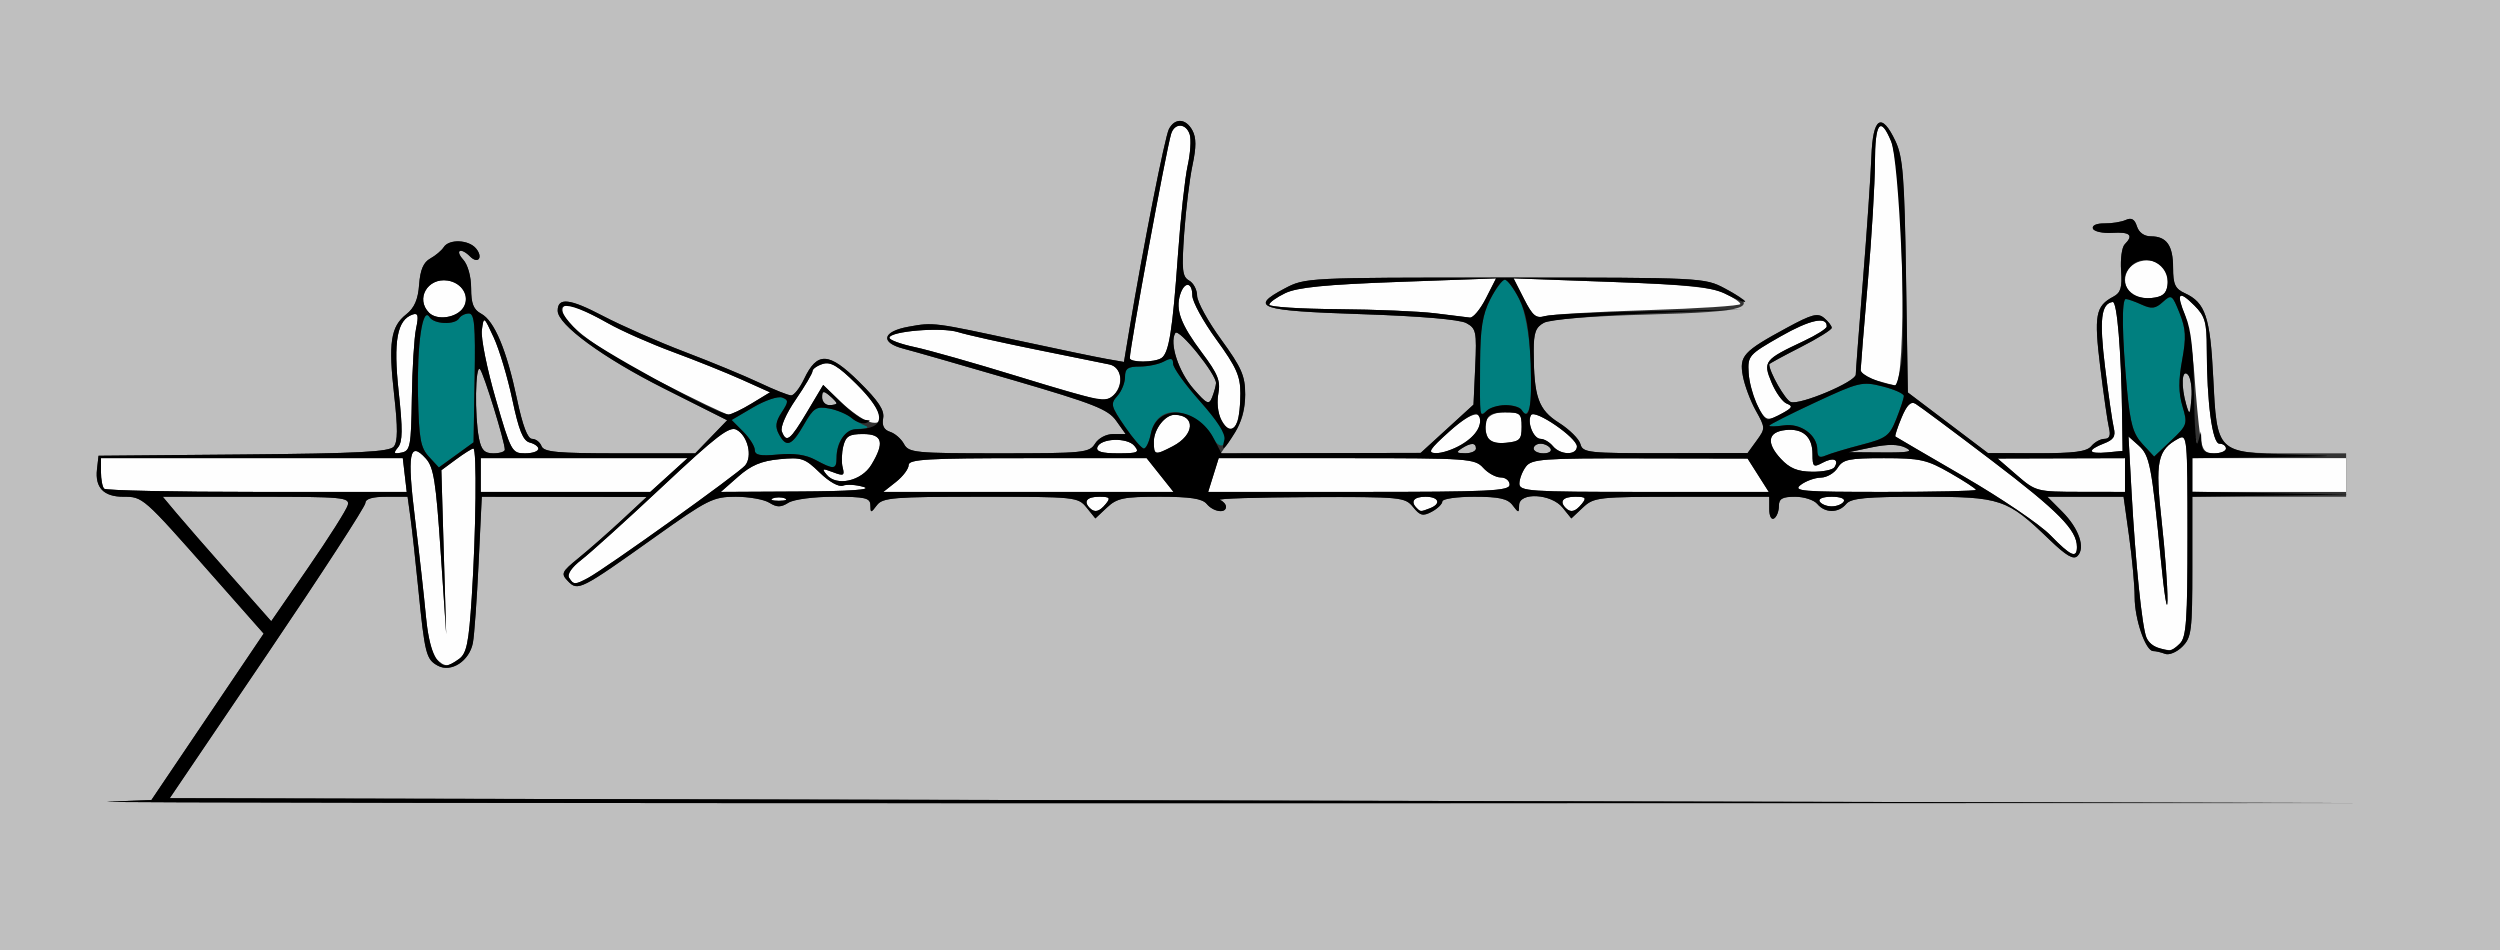 <?xml version="1.0" encoding="UTF-8" standalone="no"?>
<!-- Created with Inkscape (http://www.inkscape.org/) -->

<svg
   xmlns:dc="http://purl.org/dc/elements/1.1/"
   xmlns:cc="http://creativecommons.org/ns#"
   xmlns:rdf="http://www.w3.org/1999/02/22-rdf-syntax-ns#"
   xmlns:svg="http://www.w3.org/2000/svg"
   xmlns="http://www.w3.org/2000/svg"
   xmlns:sodipodi="http://sodipodi.sourceforge.net/DTD/sodipodi-0.dtd"
   xmlns:inkscape="http://www.inkscape.org/namespaces/inkscape"
   id="svg3336"
   version="1.1"
   inkscape:version="0.91 r13725"
   width="485.981"
   height="184.688"
   viewBox="0 0 485.981 184.688"
   sodipodi:docname="bb420703.svg">
  <rect x="0" y="0" width="485.981" height="184.688" fill="#333333" stroke="none"/>
  <defs
     id="defs3340" />
  <sodipodi:namedview
     pagecolor="#ffffff"
     bordercolor="#666666"
     borderopacity="1"
     objecttolerance="10"
     gridtolerance="10"
     guidetolerance="10"
     inkscape:pageopacity="0"
     inkscape:pageshadow="2"
     inkscape:window-width="640"
     inkscape:window-height="480"
     id="namedview3338"
     showgrid="false"
     inkscape:zoom="2.5721153"
     inkscape:cx="242.99066"
     inkscape:cy="92.34375"
     inkscape:window-x="0"
     inkscape:window-y="0"
     inkscape:window-maximized="0"
     inkscape:current-layer="svg3336" />
  <g
     id="g3346">
    <path
       style="fill:#fefefe"
       d="m 84.773,128.029 c -0.77,-0.772 -1.611,-4.269 -1.973,-8.203 -0.347,-3.771 -1.297,-12.268 -2.111,-18.882 -1.574,-12.794 -1.121,-15.356 2.09,-11.813 1.524,1.682 1.966,4.457 2.878,18.069 l 1.078,16.082 -0.469,-15.938 -0.469,-15.938 2.858,-2.109 c 1.572,-1.16 3.085,-2.109 3.363,-2.109 0.696,0 0.52,16.05 -0.318,28.945 -0.575,8.855 -0.99,10.883 -2.45,11.953 -2.211,1.622 -2.812,1.614 -4.478,-0.057 z M 419.472,125.932 c -0.856,-0.227 -1.856,-1.128 -2.222,-2.001 -0.855,-2.038 -2.135,-14.565 -2.892,-28.306 l -0.594,-10.781 1.955,1.749 c 2.172,1.942 2.53,3.779 4.325,22.158 0.68,6.961 1.264,10.547 1.298,7.969 0.034,-2.578 -0.479,-9.539 -1.14,-15.469 -1.289,-11.572 -0.832,-13.793 3.294,-16.009 1.667,-0.895 1.737,-0.143 1.737,18.721 0,16.617 -0.227,19.881 -1.469,21.127 -1.511,1.515 -1.654,1.543 -4.293,0.842 z m -308.838,-13.617 c -0.425,-0.689 0.509,-2.046 2.419,-3.516 1.711,-1.316 8.814,-7.74 15.785,-14.274 10.451,-9.797 12.966,-11.725 14.337,-10.989 2.184,1.172 3.146,5.166 1.674,6.946 -1.245,1.504 -27.164,20.064 -30.535,21.865 -2.544,1.359 -2.825,1.356 -3.68,-0.032 z m 287.931,-8.287 c -2.026,-2.081 -9.576,-7.203 -16.778,-11.381 -7.202,-4.178 -13.205,-7.684 -13.341,-7.79 -0.135,-0.107 0.402,-1.75 1.194,-3.651 1.026,-2.463 1.806,-3.246 2.714,-2.722 0.701,0.404 7.377,5.376 14.835,11.048 12.971,9.864 16.549,13.493 16.549,16.785 0,2.331 -1.19,1.804 -5.174,-2.288 z M 211.838,98.75 c -1.289,-1.293 -0.541,-2.187 1.828,-2.187 2.073,0 2.271,0.217 1.287,1.406 -1.266,1.53 -2.148,1.751 -3.115,0.781 z m 63.551,0 c -1.271,-1.275 -0.556,-2.187 1.713,-2.187 2.61,0 3.133,1.368 0.858,2.243 -1.83,0.705 -1.813,0.705 -2.572,-0.056 z m 28.972,0 c -1.289,-1.293 -0.541,-2.187 1.828,-2.187 2.073,0 2.271,0.217 1.287,1.406 -1.266,1.53 -2.148,1.751 -3.115,0.781 z M 353.738,97.5 c -0.338,-0.548 0.632,-0.938 2.336,-0.938 1.705,0 2.674,0.389 2.336,0.938 -0.318,0.516 -1.369,0.938 -2.336,0.938 -0.967,0 -2.019,-0.422 -2.336,-0.938 z M 150.234,96.879 c 0.643,-0.26 1.694,-0.26 2.336,0 0.643,0.26 0.117,0.473 -1.168,0.473 -1.285,0 -1.811,-0.213 -1.168,-0.473 z M 20.249,95 C 19.907,94.656 19.626,93.18 19.626,91.719 l 0,-2.656 29.337,0 29.337,0 0.382,3.281 0.382,3.281 -29.096,0 c -16.003,0 -29.376,-0.281 -29.719,-0.625 z m 73.209,-2.656 0,-3.281 20.096,0 20.096,0 -3.621,3.281 -3.621,3.281 -16.476,0 -16.476,0 0,-3.281 z m 50.019,0.326 c 2.528,-2.226 4.51,-3.066 8.037,-3.406 4.305,-0.415 4.935,-0.205 7.831,2.61 1.852,1.801 3.719,2.842 4.533,2.529 0.761,-0.293 2.577,-0.174 4.034,0.264 1.729,0.52 -2.638,0.825 -12.57,0.878 l -15.219,0.081 3.355,-2.955 z m 30.696,1.012 c 1.354,-1.069 2.462,-2.545 2.462,-3.281 0,-1.123 3.716,-1.338 23.131,-1.338 l 23.131,2.8e-5 2.61,3.281 2.61,3.281 -28.203,0 -28.203,0 2.462,-1.943 z m 61.709,-1.338 1.024,-3.281 24.86,0 c 23.673,0 24.941,0.09 26.552,1.875 0.93,1.031 2.468,1.875 3.416,1.875 0.948,0 1.724,0.633 1.724,1.406 0,1.22 -3.879,1.406 -29.3,1.406 l -29.3,0 1.024,-3.281 z m 59.475,1.641 c 0.016,-0.902 0.588,-2.379 1.271,-3.281 1.119,-1.479 3.306,-1.637 22.167,-1.601 l 20.925,0.04 2.06,3.242 2.06,3.242 -24.256,0 c -22.489,0 -24.254,-0.12 -24.226,-1.641 z m 54.698,0.264 c 0.998,-0.757 2.757,-1.39 3.909,-1.406 1.152,-0.016 2.62,-0.874 3.262,-1.905 1.017,-1.633 2.179,-1.875 9.006,-1.875 7.04,0 8.351,0.294 12.859,2.881 2.761,1.585 5.02,3.061 5.02,3.281 0,0.22 -8.071,0.4 -17.936,0.4 -15.971,0 -17.737,-0.151 -16.121,-1.376 z m 42.001,-1.884 -3.738,-3.232 12.383,-0.035 12.383,-0.035 0,3.281 0,3.281 -8.645,-0.014 c -8.501,-0.014 -8.707,-0.068 -12.383,-3.246 z m 34.112,-0.021 0,-3.281 14.953,0 14.953,0 0,3.281 0,3.281 -14.953,0 -14.953,0 0,-3.281 z m -265.461,-0.049 c -1.019,-1.231 -0.861,-1.299 1.199,-0.513 2.084,0.795 2.315,0.686 1.903,-0.893 -0.258,-0.988 -0.203,-2.859 0.122,-4.156 0.489,-1.955 1.147,-2.359 3.843,-2.359 3.788,0 4.23,1.651 1.605,5.988 -1.917,3.166 -6.759,4.245 -8.672,1.933 z m 185.471,-3.11 c -2.867,-3.089 -2.548,-5.189 0.849,-5.581 3.414,-0.394 5.309,1.273 5.309,4.669 0,2.478 0.181,2.634 1.949,1.684 2.087,-1.121 3.28,-0.681 2.331,0.859 -0.319,0.517 -2.283,0.917 -4.364,0.888 -2.843,-0.039 -4.355,-0.666 -6.074,-2.519 z M 77.376,86.953 c 0.892,-1.078 0.92,-3.496 0.124,-10.829 -1.069,-9.858 -0.307,-13.997 2.764,-15.002 1.011,-0.331 1.145,0.265 0.618,2.743 -0.37,1.741 -0.741,7.798 -0.824,13.458 -0.138,9.425 -0.306,10.322 -1.991,10.655 -1.531,0.302 -1.647,0.13 -0.691,-1.025 z m 18.982,-9.414 c -1.684,-5.822 -2.895,-11.834 -2.69,-13.359 0.371,-2.763 0.38,-2.758 2.321,1.445 1.072,2.32 2.696,7.758 3.61,12.084 1.261,5.966 2.074,7.973 3.368,8.312 2.634,0.691 2.016,2.104 -0.92,2.104 -2.543,0 -2.724,-0.337 -5.688,-10.586 z m 116.953,9.414 c 0.581,-1.774 5.805,-1.979 7.209,-0.282 1.058,1.279 0.673,1.454 -3.195,1.454 -3.1,0 -4.285,-0.346 -4.014,-1.172 z m 10.987,-1.105 c 0,-2.408 2.19,-5.233 4.039,-5.209 4.142,0.054 3.911,3.895 -0.367,6.114 -3.484,1.808 -3.671,1.761 -3.671,-0.905 z m 57.44,-1.974 c 4.538,-4.079 6.906,-4.395 5.74,-0.765 -0.68,2.115 -5.575,5.032 -8.349,4.974 -1.705,-0.035 -1.291,-0.704 2.609,-4.209 z m 20.13,2.845 c -0.64,-0.773 -1.714,-1.406 -2.388,-1.406 -1.386,0 -2.693,-3.266 -1.853,-4.63 0.739,-1.2 8.914,4.397 8.914,6.103 0,1.766 -3.194,1.721 -4.673,-0.066 z m 104.673,0.974 c 0,-0.303 1.095,-0.969 2.434,-1.48 1.896,-0.723 2.322,-1.392 1.928,-3.024 -0.278,-1.152 -1.039,-6.446 -1.691,-11.764 -1.144,-9.331 -0.782,-12.425 1.49,-12.724 0.847,-0.111 1.649,9.564 1.818,21.923 l 0.096,7.031 -3.037,0.294 c -1.671,0.162 -3.037,0.046 -3.037,-0.258 z m 21.141,-3.083 c -0.285,-1.934 -0.792,-7.312 -1.126,-11.953 -0.334,-4.641 -1.195,-9.873 -1.913,-11.628 -1.682,-4.113 -1.059,-4.641 1.934,-1.639 2.059,2.065 2.394,3.225 2.4,8.303 0.012,10.517 1.08,18.558 2.465,18.558 0.697,0 1.267,0.422 1.267,0.938 0,0.516 -1.014,0.938 -2.254,0.938 -1.89,0 -2.338,-0.568 -2.773,-3.516 z m -138.516,0.349 c -1.188,-3.105 0.003,-4.802 3.369,-4.802 2.997,0 3.258,0.225 3.258,2.812 0,2.489 -0.35,2.846 -3.044,3.107 -2.052,0.198 -3.22,-0.165 -3.584,-1.117 z M 151.982,83.864 c -0.32,-0.837 0.821,-3.453 2.704,-6.199 1.792,-2.613 3.258,-5.097 3.258,-5.52 0,-0.423 0.888,-1.052 1.973,-1.397 1.54,-0.49 2.976,0.362 6.542,3.886 4.953,4.893 6.151,8.469 2.466,7.358 -1.157,-0.349 -3.633,-2.104 -5.503,-3.901 l -3.4,-3.267 -3.127,5.244 c -3.316,5.562 -4.027,6.111 -4.913,3.796 z m 85.348,-2.401 c -0.579,-1.086 -0.803,-3.31 -0.498,-4.944 0.463,-2.473 -0.071,-3.807 -3.194,-7.976 -4.1,-5.474 -5.162,-8.314 -4.221,-11.289 0.822,-2.598 2.358,-2.476 2.358,0.187 0,1.171 2.103,5.023 4.673,8.559 3.885,5.345 4.673,7.108 4.673,10.45 0,6.725 -1.687,8.956 -3.791,5.013 z m 104.253,-2.724 c -0.8,-1.552 -1.547,-4.367 -1.66,-6.254 -0.198,-3.323 -0.003,-3.547 6.197,-7.086 5.736,-3.275 9.089,-3.99 8.981,-1.914 -0.021,0.403 -2.019,1.663 -4.439,2.8 -7.726,3.629 -7.991,3.969 -6.283,8.07 0.811,1.946 2.141,3.795 2.956,4.108 1.218,0.469 1.088,0.79 -0.73,1.801 -3.107,1.728 -3.388,1.643 -5.021,-1.525 z M 128.23,74.171 C 116.255,68.019 109.346,62.915 109.346,60.222 c 0,-1.663 2.706,-0.86 8.891,2.637 2.577,1.457 8.254,3.967 12.617,5.578 4.363,1.611 10.385,4.031 13.384,5.378 l 5.452,2.449 -3.583,2.176 c -1.971,1.197 -4.003,2.162 -4.518,2.145 -0.514,-0.017 -6.525,-2.903 -13.359,-6.414 z m 69.433,-1.064 c -8.224,-2.529 -17.161,-5.066 -19.86,-5.638 -2.699,-0.572 -4.907,-1.383 -4.907,-1.803 0,-1.278 10.094,-2.12 13.329,-1.111 1.664,0.519 8.493,2.048 15.175,3.398 6.682,1.35 13.096,2.652 14.252,2.893 3.673,0.767 2.227,7.054 -1.589,6.912 -0.797,-0.03 -8.178,-2.123 -16.402,-4.652 z m 167.056,0.844 c -1.671,-0.484 -3.029,-1.395 -3.018,-2.025 0.011,-0.63 0.636,-8.317 1.39,-17.083 0.754,-8.766 1.376,-19.207 1.383,-23.203 0.013,-7.816 1.053,-9.196 3.144,-4.174 2.435,5.845 3.083,47.782 0.734,47.448 -0.327,-0.046 -1.962,-0.48 -3.632,-0.964 z M 219.629,69.609 c 0.009,-2.16 7.055,-40.4 8.032,-43.594 0.665,-2.174 2.91,-2.097 3.612,0.125 0.307,0.971 0.126,3.701 -0.402,6.066 -0.528,2.365 -1.377,10.138 -1.885,17.272 -1.053,14.778 -1.746,19.135 -3.199,20.116 -1.343,0.906 -6.162,0.917 -6.158,0.014 z M 83.405,60.79 c -2.676,-2.685 -0.29,-6.831 3.598,-6.253 2.838,0.422 4.416,3.097 3.085,5.228 -1.257,2.014 -5.108,2.605 -6.683,1.025 z m 195.567,0.111 c -3.084,-0.384 -11.6,-0.744 -18.925,-0.8 -7.325,-0.056 -13.318,-0.445 -13.318,-0.866 0,-0.42 1.404,-1.435 3.119,-2.256 2.349,-1.124 7.79,-1.662 22.049,-2.18 l 18.929,-0.688 -1.974,3.882 c -1.086,2.135 -2.491,3.82 -3.123,3.744 -0.632,-0.076 -3.673,-0.452 -6.757,-0.836 z m 17.27,-2.816 -2.021,-3.974 18.929,0.688 c 14.258,0.518 19.699,1.056 22.049,2.18 1.716,0.821 3.119,1.774 3.119,2.119 0,0.345 -8.096,0.878 -17.991,1.186 -9.895,0.307 -18.907,0.832 -20.028,1.167 -1.704,0.508 -2.368,-0.042 -4.058,-3.366 z m 118.006,-1.043 c -2.525,-2.532 -0.639,-6.417 3.114,-6.417 2.623,0 4.359,2.128 3.971,4.87 -0.23,1.63 -0.995,2.229 -3.114,2.438 -1.545,0.152 -3.332,-0.249 -3.972,-0.891 z"
       id="path3354"
       inkscape:connector-curvature="0" />
    <path
       style="fill:#bfbfbf"
       d="M 0,92.344 0,0 l 242.991,0 242.991,0 0,92.344 0,92.344 -242.991,0 L 0,184.688 0,92.344 Z m 245.234,63.284 -212.243,-0.472 19.018,-28.092 c 10.46,-15.451 19.018,-28.634 19.018,-29.297 0,-0.799 1.383,-1.205 4.099,-1.205 l 4.099,0 0.548,3.984 c 0.301,2.191 0.987,8.414 1.524,13.828 1.266,12.762 1.532,13.811 3.821,15.04 2.587,1.389 6.132,-0.936 6.802,-4.461 0.273,-1.435 0.773,-8.411 1.112,-15.501 l 0.616,-12.891 16.026,0.02 16.026,0.02 -4.771,4.433 c -2.624,2.438 -6.409,5.766 -8.411,7.395 -3.384,2.753 -3.533,3.074 -2.114,4.545 1.925,1.995 2.434,1.737 16.934,-8.59 10.248,-7.299 11.298,-7.823 15.667,-7.823 2.575,0 5.518,0.523 6.539,1.163 1.478,0.926 2.235,0.926 3.713,0 1.049,-0.657 4.91,-1.163 8.879,-1.163 6.053,0 7.026,0.226 7.052,1.641 0.028,1.563 0.089,1.563 1.271,0 1.11,-1.467 3.238,-1.641 20.148,-1.641 18.478,0 18.945,0.048 20.612,2.109 l 1.706,2.109 2.242,-2.109 c 1.965,-1.848 3.234,-2.109 10.245,-2.109 5.974,0 8.298,0.357 9.166,1.406 1.28,1.547 3.738,1.906 3.738,0.547 0,-0.473 -0.526,-1.072 -1.168,-1.332 -0.643,-0.26 7.176,-0.506 17.374,-0.547 17.845,-0.071 18.602,9.37e-4 20.156,1.926 1.366,1.693 1.928,1.832 3.654,0.905 1.122,-0.602 2.04,-1.502 2.04,-2 0,-0.497 2.792,-0.905 6.205,-0.905 4.814,0 6.484,0.368 7.447,1.641 1.182,1.563 1.243,1.563 1.271,0 0.047,-2.578 6.26,-2.234 8.445,0.469 l 1.706,2.109 2.242,-2.109 c 2.156,-2.028 2.9,-2.109 19.238,-2.109 l 16.996,0 0,2.399 c 0,1.361 0.405,2.148 0.935,1.82 0.514,-0.319 0.935,-1.398 0.935,-2.399 0,-1.442 0.655,-1.82 3.157,-1.82 1.736,0 3.68,0.633 4.32,1.406 1.491,1.802 4.117,1.802 5.607,0 0.936,-1.132 3.81,-1.406 14.724,-1.406 15.387,0 16.529,0.383 24.756,8.305 3.303,3.18 4.704,3.998 5.492,3.207 1.576,-1.581 0.266,-5.363 -2.988,-8.627 l -2.876,-2.885 7.407,0 7.407,0 1.077,7.734 c 0.593,4.254 1.077,9.541 1.076,11.749 -9.4e-4,4.312 2.13,10.517 3.613,10.517 0.498,0 1.539,0.244 2.312,0.541 0.773,0.298 2.28,-0.335 3.347,-1.406 1.787,-1.793 1.941,-3.029 1.941,-15.541 l 0,-13.594 14.953,0 14.953,0 0,-4.219 0,-4.219 -10.748,0 c -14.377,0 -14.37,0.008 -15.1,-14.802 -0.577,-11.707 -1.522,-14.506 -5.511,-16.329 -1.89,-0.864 -2.287,-1.719 -2.287,-4.926 0,-4.356 -1.253,-6.131 -4.33,-6.131 -1.29,0 -2.321,-0.742 -2.701,-1.943 -0.441,-1.393 -1.053,-1.743 -2.166,-1.237 -0.853,0.388 -2.723,0.69 -4.155,0.669 -1.517,-0.021 -2.45,0.397 -2.235,1.002 0.203,0.571 1.9,0.946 3.772,0.833 3.469,-0.21 4.185,0.453 2.408,2.235 -0.547,0.549 -0.862,2.848 -0.701,5.109 0.234,3.274 -0.069,4.303 -1.484,5.049 -3.487,1.839 -3.81,3.579 -2.561,13.769 0.652,5.318 1.415,10.618 1.695,11.778 0.355,1.47 0.089,2.109 -0.879,2.109 -0.764,0 -1.912,0.633 -2.552,1.406 -0.897,1.084 -3.334,1.401 -10.628,1.383 l -9.465,-0.024 -7.789,-5.892 -7.789,-5.892 -0.354,-22.618 c -0.302,-19.315 -0.599,-23.14 -2.032,-26.193 -2.72,-5.796 -4.426,-4.712 -4.703,2.987 -0.13,3.609 -0.866,14.387 -1.636,23.95 -0.77,9.563 -1.4,17.84 -1.4,18.393 0,1.411 -10.898,6.001 -12.648,5.327 -1.089,-0.419 -4.174,-5.839 -4.174,-7.332 0,-0.118 2.734,-1.606 6.075,-3.307 3.341,-1.701 6.075,-3.4 6.075,-3.775 0,-0.375 -0.664,-1.235 -1.475,-1.911 -1.247,-1.038 -2.368,-0.744 -7.243,1.9 -8.511,4.616 -9.283,5.462 -8.557,9.382 0.337,1.821 1.471,4.849 2.519,6.728 1.871,3.354 1.874,3.463 0.154,5.83 l -1.753,2.412 -16.012,0.029 c -15.001,0.028 -16.042,-0.084 -16.48,-1.765 -0.257,-0.987 -2.139,-2.853 -4.18,-4.146 -4.017,-2.544 -4.884,-5.01 -4.905,-13.949 -0.008,-3.576 0.375,-4.627 2.009,-5.504 1.222,-0.656 9.136,-1.278 20.045,-1.575 20.013,-0.545 22.247,-1.303 15.054,-5.112 -3.891,-2.061 -4.432,-2.087 -42.726,-2.087 -38.549,0 -38.81,0.013 -42.818,2.134 -6.945,3.674 -5.004,4.32 14.966,4.981 11.235,0.371 19.061,1.035 20.346,1.725 1.938,1.041 2.064,1.65 1.755,8.491 l -0.334,7.37 -5.135,4.691 -5.135,4.691 -19.426,0.043 -19.426,0.043 2.37,-3.499 c 1.695,-2.502 2.37,-4.737 2.37,-7.847 0,-3.736 -0.658,-5.254 -4.673,-10.778 -2.57,-3.536 -4.673,-7.367 -4.673,-8.513 0,-1.146 -0.697,-2.474 -1.55,-2.953 -1.337,-0.751 -1.468,-2.025 -0.955,-9.281 0.327,-4.626 1.054,-10.557 1.615,-13.179 0.74,-3.463 0.737,-5.297 -0.013,-6.703 -1.262,-2.366 -3.404,-2.503 -4.571,-0.294 -0.785,1.486 -5.009,22.881 -7.686,38.93 l -1.059,6.352 -3.405,-0.595 c -1.873,-0.327 -9.292,-1.869 -16.489,-3.426 -17.222,-3.726 -17.096,-3.709 -21.963,-2.829 -5.136,0.929 -5.607,3.092 -0.935,4.289 1.799,0.461 11.413,3.219 21.364,6.129 15.628,4.57 18.342,5.642 19.923,7.869 l 1.831,2.578 -2.392,0 c -1.38,0 -2.886,0.793 -3.559,1.875 -1.1,1.767 -2.179,1.875 -18.667,1.875 -16.338,0 -17.563,-0.12 -18.466,-1.812 -0.532,-0.996 -1.748,-2.06 -2.703,-2.364 -1.19,-0.379 -1.615,-1.21 -1.349,-2.642 0.289,-1.561 -0.898,-3.357 -4.7,-7.108 -5.853,-5.774 -8.118,-5.886 -10.666,-0.526 -0.837,1.761 -1.97,3.197 -2.517,3.192 -0.547,-0.005 -3.308,-1.105 -6.135,-2.445 -2.827,-1.34 -9.363,-4.043 -14.524,-6.006 -5.161,-1.963 -12.371,-5.135 -16.021,-7.047 -6.378,-3.342 -8.707,-3.599 -8.707,-0.962 0,2.703 8.831,9.168 20.618,15.093 l 12.33,6.198 -3.106,3.215 -3.106,3.215 -14.67,0 c -12.178,0 -14.761,-0.239 -15.208,-1.406 -0.296,-0.773 -1.121,-1.406 -1.834,-1.406 -0.868,0 -1.835,-2.553 -2.93,-7.734 -2.017,-9.548 -4.394,-15.216 -6.96,-16.593 -1.502,-0.806 -1.957,-1.952 -1.957,-4.928 0,-2.293 -0.632,-4.578 -1.547,-5.592 -1.683,-1.865 -0.461,-2.416 1.344,-0.605 1.559,1.564 2.589,0.177 1.156,-1.555 -1.428,-1.726 -5.245,-1.882 -6.281,-0.257 -0.411,0.645 -1.588,1.637 -2.617,2.205 -1.328,0.734 -1.954,2.202 -2.164,5.069 -0.211,2.897 -0.916,4.527 -2.498,5.775 -3.036,2.395 -3.505,5.524 -2.357,15.694 0.727,6.436 0.708,9.084 -0.072,10.026 -0.844,1.02 -6.788,1.331 -29.227,1.529 l -28.168,0.248 -0.301,2.635 c -0.407,3.565 1.293,5.334 5.128,5.334 3.787,0 3.812,0.022 16.981,14.944 l 10.293,11.662 -10.91,16.17 -10.91,16.17 -8.411,0.332 c -4.626,0.183 91.682,0.316 214.019,0.296 l 222.43,-0.037 -212.243,-0.472 z M 44.82,111.816 C 40.473,106.896 35.729,101.45 34.278,99.716 l -2.638,-3.153 18.205,0 c 16.885,0 18.172,0.119 17.758,1.641 -0.246,0.902 -3.694,6.348 -7.663,12.1 l -7.215,10.46 -7.904,-8.947 z M 93.107,85.195 c -0.863,-4.328 -0.711,-14.464 0.201,-13.43 0.736,0.835 4.832,14.124 4.825,15.656 -0.002,0.387 -1.002,0.703 -2.223,0.703 -1.738,0 -2.346,-0.635 -2.804,-2.93 z M 284.112,87.188 c 1.812,-1.175 2.804,-1.175 2.804,0 0,0.516 -0.946,0.931 -2.103,0.923 -1.7,-0.012 -1.835,-0.188 -0.701,-0.923 z m 14.019,0 c 0,-0.516 0.606,-0.938 1.347,-0.938 0.741,0 1.607,0.422 1.924,0.938 0.318,0.516 -0.288,0.938 -1.347,0.938 -1.058,0 -1.924,-0.422 -1.924,-0.938 z m 65.721,-0.224 c 3.092,-0.645 5.144,-0.63 6.542,0.047 1.627,0.789 0.721,0.978 -4.506,0.94 l -6.542,-0.047 4.506,-0.94 z M 426.316,86.25 c 0,-1.289 0.212,-1.816 0.471,-1.172 0.259,0.645 0.259,1.699 0,2.344 -0.259,0.645 -0.471,0.117 -0.471,-1.172 z m -1.303,-7.5 c -1.072,-3.65 -0.905,-7.129 0.285,-5.936 0.549,0.551 0.865,2.639 0.701,4.641 -0.264,3.235 -0.374,3.379 -0.986,1.295 z M 159.813,77.229 c 0,-1.246 0.254,-1.31 1.402,-0.354 0.771,0.642 1.402,1.326 1.402,1.521 0,0.195 -0.631,0.354 -1.402,0.354 -0.771,0 -1.402,-0.684 -1.402,-1.521 z m 72.195,-1.638 c -2.917,-3.332 -4.732,-8.908 -3.534,-10.853 0.651,-1.057 8.026,8.052 7.909,9.769 -0.036,0.53 -0.373,1.747 -0.749,2.705 -0.609,1.554 -1.001,1.38 -3.627,-1.621 z"
       id="path3352"
       inkscape:connector-curvature="0" />
    <path
       style="fill:#007f7f"
       d="m 83.39,88.794 c -1.648,-1.782 -1.949,-3.466 -2.132,-11.919 -0.215,-9.991 0.883,-17.44 2.246,-15.229 0.859,1.394 4.931,1.557 5.749,0.229 0.318,-0.516 1.172,-0.938 1.898,-0.938 1.082,0 1.283,2.261 1.113,12.524 l -0.208,12.524 -3.373,2.442 -3.373,2.442 -1.92,-2.076 z m 75.112,0.594 c -1.833,-0.995 -4.184,-1.332 -7.243,-1.038 -3.465,0.334 -4.529,0.128 -4.529,-0.875 0,-0.721 -1.014,-2.329 -2.254,-3.572 l -2.254,-2.261 4.185,-2.46 c 2.302,-1.353 4.834,-2.211 5.626,-1.906 1.286,0.495 1.276,0.806 -0.09,2.898 -1.169,1.789 -1.295,2.785 -0.536,4.209 1.446,2.709 2.481,2.322 4.856,-1.818 1.891,-3.296 2.41,-3.627 4.934,-3.153 1.552,0.292 3.452,1.05 4.223,1.686 0.771,0.635 2.033,1.388 2.804,1.672 0.802,0.296 0.316,0.549 -1.135,0.591 -2.693,0.079 -4.472,2.321 -4.472,5.637 0,2.292 -0.519,2.341 -4.116,0.387 z m 194.77,-1.955 c 0,-2.87 -3.227,-5.221 -6.505,-4.739 -1.562,0.23 -2.841,0.256 -2.841,0.057 0,-0.198 4.023,-2.234 8.94,-4.523 8.52,-3.967 9.135,-4.113 13.084,-3.116 2.279,0.576 4.144,1.41 4.144,1.854 0,0.444 -0.656,2.451 -1.457,4.46 -1.326,3.325 -1.935,3.777 -6.776,5.032 -2.925,0.759 -6.055,1.7 -6.954,2.092 -1.241,0.54 -1.636,0.271 -1.636,-1.118 z m 63.232,-1.101 c -1.83,-1.975 -2.389,-3.909 -3.004,-10.395 -0.996,-10.507 -1.1,-17.812 -0.252,-17.812 0.376,0 1.754,0.489 3.061,1.086 1.959,0.895 2.685,0.806 4.133,-0.508 1.68,-1.525 1.82,-1.433 3.251,2.154 1.232,3.089 1.32,4.698 0.499,9.154 -0.725,3.936 -0.707,6.375 0.068,8.969 1.026,3.435 0.946,3.675 -2.221,6.671 l -3.285,3.108 -2.248,-2.426 z M 218.648,82.906 c -2.712,-3.955 -2.823,-4.408 -1.447,-5.933 0.819,-0.908 1.49,-2.568 1.49,-3.687 0,-1.646 0.548,-2.036 2.865,-2.036 1.576,0 3.679,-0.437 4.673,-0.97 1.413,-0.759 1.808,-0.664 1.808,0.433 0,0.772 2.313,4.004 5.14,7.183 2.827,3.178 5.14,6.333 5.14,7.011 0,2.273 -1.585,2.245 -2.627,-0.047 -0.567,-1.248 -2.369,-2.963 -4.005,-3.812 -3.909,-2.028 -7.2,-0.662 -7.993,3.317 -0.31,1.553 -0.911,2.823 -1.336,2.823 -0.425,0 -2.094,-1.927 -3.71,-4.282 z m 69.107,-2.796 c -0.052,-0.49 -0.07,-4.774 -0.041,-9.52 0.043,-6.792 0.465,-9.437 1.983,-12.422 1.061,-2.086 2.332,-3.792 2.825,-3.792 0.493,0 1.748,1.675 2.789,3.722 2.876,5.655 3.344,26.237 0.491,21.606 -0.811,-1.316 -5.466,-1.198 -6.832,0.172 -0.617,0.619 -1.164,0.724 -1.216,0.234 z"
       id="path3350"
       inkscape:connector-curvature="0" />
    <path
       style="fill:#000000"
       d="M 21.028,155.841 29.439,155.509 40.349,139.339 51.259,123.169 40.967,111.506 C 27.797,96.584 27.773,96.562 23.985,96.562 c -3.834,0 -5.535,-1.769 -5.128,-5.334 l 0.301,-2.635 28.168,-0.248 c 22.44,-0.198 28.383,-0.508 29.227,-1.529 0.78,-0.942 0.799,-3.591 0.072,-10.026 -1.149,-10.171 -0.679,-13.299 2.357,-15.694 1.582,-1.248 2.287,-2.878 2.498,-5.775 0.209,-2.867 0.836,-4.336 2.164,-5.069 1.028,-0.568 2.205,-1.56 2.617,-2.205 1.036,-1.625 4.853,-1.468 6.281,0.257 1.434,1.733 0.403,3.119 -1.156,1.555 -1.805,-1.811 -3.027,-1.26 -1.344,0.605 0.914,1.014 1.547,3.3 1.547,5.592 0,2.976 0.455,4.122 1.957,4.928 2.566,1.378 4.944,7.046 6.96,16.593 1.094,5.181 2.061,7.734 2.93,7.734 0.713,0 1.538,0.633 1.834,1.406 0.447,1.167 3.03,1.406 15.208,1.406 l 14.67,0 3.106,-3.215 3.106,-3.215 -12.33,-6.198 c -11.787,-5.925 -20.618,-12.39 -20.618,-15.093 0,-2.637 2.33,-2.38 8.707,0.962 3.65,1.913 10.859,5.084 16.021,7.047 5.161,1.963 11.697,4.666 14.524,6.006 2.827,1.34 5.588,2.44 6.135,2.445 0.547,0.005 1.68,-1.431 2.517,-3.192 2.548,-5.36 4.813,-5.248 10.666,0.526 3.802,3.751 4.989,5.547 4.7,7.108 -0.265,1.431 0.159,2.263 1.349,2.642 0.955,0.304 2.172,1.368 2.703,2.364 0.902,1.691 2.127,1.812 18.466,1.812 16.487,0 17.567,-0.108 18.667,-1.875 0.673,-1.082 2.179,-1.875 3.559,-1.875 l 2.392,0 -1.831,-2.578 C 215.407,79.57 212.693,78.498 197.065,73.928 187.114,71.018 177.5,68.26 175.701,67.799 c -4.673,-1.197 -4.202,-3.36 0.935,-4.289 4.866,-0.88 4.74,-0.897 21.963,2.829 7.196,1.557 14.616,3.098 16.489,3.426 l 3.405,0.595 1.059,-6.352 c 2.677,-16.049 6.901,-37.444 7.686,-38.93 1.167,-2.209 3.309,-2.072 4.571,0.294 0.75,1.405 0.753,3.239 0.013,6.703 -0.561,2.622 -1.287,8.553 -1.615,13.179 -0.513,7.256 -0.382,8.531 0.955,9.281 0.852,0.479 1.55,1.807 1.55,2.953 0,1.146 2.103,4.976 4.673,8.513 3.966,5.458 4.673,7.068 4.673,10.651 0,2.64 -0.729,5.404 -1.945,7.378 -2.186,3.549 -2.758,3.946 -2.112,1.469 0.29,-1.111 -1.339,-3.689 -4.76,-7.535 -2.86,-3.216 -5.201,-6.478 -5.201,-7.25 0,-1.097 -0.395,-1.192 -1.808,-0.433 -0.994,0.534 -3.097,0.97 -4.673,0.97 -2.317,0 -2.865,0.389 -2.865,2.036 0,1.12 -0.67,2.779 -1.49,3.687 -1.376,1.525 -1.266,1.979 1.447,5.933 1.615,2.355 3.284,4.282 3.71,4.282 0.425,0 1.026,-1.27 1.336,-2.823 1.195,-5.993 9.026,-5.379 12.296,0.964 l 1.442,2.797 19.369,-0.043 19.369,-0.043 5.135,-4.691 5.135,-4.691 0.334,-7.37 c 0.31,-6.841 0.184,-7.451 -1.755,-8.491 -1.285,-0.69 -9.111,-1.353 -20.346,-1.725 -19.97,-0.66 -21.911,-1.306 -14.966,-4.981 4.009,-2.121 4.269,-2.134 42.818,-2.134 38.381,0 38.826,0.022 42.757,2.103 2.185,1.156 3.972,2.314 3.972,2.571 0,0.258 -1.586,-0.343 -3.525,-1.335 -2.969,-1.52 -6.52,-1.913 -22.516,-2.494 l -18.991,-0.691 2.021,3.974 c 1.69,3.324 2.354,3.874 4.058,3.366 1.12,-0.334 10.238,-0.763 20.261,-0.953 l 18.224,-0.345 -18.334,0.762 c -10.42,0.433 -19.194,1.224 -20.327,1.832 -1.605,0.861 -1.991,1.932 -1.983,5.49 0.021,8.938 0.888,11.405 4.905,13.949 2.042,1.293 3.923,3.159 4.18,4.146 0.438,1.681 1.48,1.793 16.48,1.765 l 16.012,-0.029 1.753,-2.412 c 1.72,-2.367 1.717,-2.476 -0.154,-5.83 -1.049,-1.88 -2.182,-4.908 -2.519,-6.728 -0.725,-3.919 0.046,-4.765 8.557,-9.382 4.875,-2.644 5.996,-2.938 7.243,-1.9 0.811,0.676 1.475,1.535 1.475,1.911 0,0.375 -2.734,2.074 -6.075,3.775 -3.341,1.701 -6.075,3.189 -6.075,3.307 0,1.494 3.085,6.913 4.174,7.332 1.75,0.674 12.648,-3.916 12.648,-5.327 0,-0.553 0.63,-8.83 1.4,-18.393 0.77,-9.563 1.506,-20.341 1.636,-23.95 0.276,-7.699 1.982,-8.783 4.703,-2.987 1.433,3.053 1.73,6.878 2.032,26.193 l 0.354,22.618 7.789,5.892 7.789,5.892 9.465,0.024 c 7.295,0.018 9.732,-0.299 10.628,-1.383 0.64,-0.773 1.788,-1.406 2.552,-1.406 0.968,0 1.234,-0.639 0.879,-2.109 -0.28,-1.16 -1.043,-6.46 -1.695,-11.778 -1.249,-10.19 -0.926,-11.93 2.561,-13.769 1.415,-0.746 1.718,-1.775 1.484,-5.049 -0.161,-2.261 0.154,-4.561 0.701,-5.109 1.776,-1.782 1.061,-2.446 -2.408,-2.235 -1.872,0.113 -3.569,-0.261 -3.772,-0.833 -0.215,-0.605 0.718,-1.024 2.235,-1.002 1.432,0.02 3.302,-0.281 4.155,-0.669 1.112,-0.506 1.725,-0.157 2.166,1.237 0.38,1.201 1.411,1.943 2.701,1.943 3.076,0 4.33,1.775 4.33,6.131 0,3.207 0.397,4.062 2.287,4.926 3.989,1.823 4.933,4.622 5.511,16.329 0.726,14.717 0.651,14.644 15.303,15.039 9.905,0.267 9.486,0.317 -4.176,0.499 l -15.187,0.202 0,3.258 0,3.258 15.187,0.282 15.187,0.283 -15.187,0.209 -15.187,0.209 0,13.594 c 0,12.512 -0.154,13.749 -1.941,15.541 -1.068,1.071 -2.574,1.704 -3.347,1.406 -0.773,-0.298 -1.814,-0.541 -2.312,-0.541 -1.483,0 -3.614,-6.204 -3.613,-10.517 6.5e-4,-2.208 -0.484,-7.495 -1.076,-11.749 l -1.077,-7.734 -7.407,0 -7.407,0 2.876,2.885 c 3.254,3.264 4.564,7.046 2.988,8.627 -0.789,0.791 -2.19,-0.027 -5.492,-3.207 -8.227,-7.922 -9.37,-8.305 -24.756,-8.305 -10.913,0 -13.787,0.274 -14.724,1.406 -1.491,1.802 -4.117,1.802 -5.607,0 -0.64,-0.773 -2.584,-1.406 -4.32,-1.406 -2.502,0 -3.157,0.378 -3.157,1.82 0,1.001 -0.421,2.08 -0.935,2.399 -0.53,0.329 -0.935,-0.459 -0.935,-1.82 l 0,-2.399 -16.996,0 c -16.338,0 -17.083,0.082 -19.238,2.109 l -2.242,2.109 -1.706,-2.109 c -2.186,-2.702 -8.399,-3.047 -8.445,-0.469 -0.028,1.563 -0.089,1.563 -1.271,0 -0.963,-1.273 -2.633,-1.641 -7.447,-1.641 -3.413,0 -6.205,0.407 -6.205,0.905 0,0.497 -0.918,1.397 -2.04,2 -1.727,0.927 -2.288,0.788 -3.654,-0.905 -1.554,-1.925 -2.311,-1.997 -20.156,-1.926 -10.198,0.041 -18.016,0.287 -17.374,0.547 0.643,0.26 1.168,0.86 1.168,1.332 0,1.36 -2.459,1 -3.738,-0.547 -0.868,-1.05 -3.193,-1.406 -9.166,-1.406 -7.012,0 -8.281,0.261 -10.245,2.109 l -2.242,2.109 -1.706,-2.109 c -1.667,-2.062 -2.134,-2.109 -20.612,-2.109 -16.91,0 -19.037,0.173 -20.148,1.641 -1.182,1.563 -1.243,1.563 -1.271,0 -0.026,-1.414 -0.998,-1.641 -7.052,-1.641 -3.968,0 -7.829,0.506 -8.879,1.163 -1.478,0.926 -2.235,0.926 -3.713,0 -1.021,-0.64 -3.964,-1.163 -6.539,-1.163 -4.369,0 -5.419,0.524 -15.667,7.823 -14.501,10.328 -15.009,10.586 -16.934,8.59 -1.419,-1.47 -1.27,-1.791 2.114,-4.545 2.002,-1.629 5.787,-4.957 8.411,-7.395 l 4.771,-4.433 -16.026,-0.02 -16.026,-0.02 -0.616,12.891 c -0.339,7.09 -0.839,14.065 -1.112,15.501 -0.669,3.525 -4.215,5.85 -6.802,4.461 -2.289,-1.229 -2.555,-2.278 -3.821,-15.04 -0.537,-5.414 -1.223,-11.637 -1.524,-13.828 l -0.548,-3.984 -4.099,0 c -2.717,0 -4.099,0.406 -4.099,1.205 0,0.663 -8.558,13.846 -19.018,29.297 l -19.018,28.092 212.243,0.472 212.243,0.472 -222.43,0.037 C 112.71,156.157 16.402,156.024 21.028,155.841 Z m 68.223,-27.755 c 1.459,-1.071 1.875,-3.098 2.45,-11.953 0.837,-12.895 1.013,-28.945 0.318,-28.945 -0.278,0 -1.791,0.949 -3.363,2.109 l -2.858,2.109 0.469,15.938 0.469,15.938 -1.078,-16.082 C 84.745,93.587 84.303,90.811 82.779,89.13 79.568,85.587 79.115,88.149 80.689,100.943 c 0.814,6.614 1.764,15.111 2.111,18.882 0.57,6.193 1.977,9.549 4.004,9.549 0.379,0 1.48,-0.58 2.447,-1.289 z m 334.514,-2.996 c 1.242,-1.246 1.469,-4.51 1.469,-21.127 0,-18.864 -0.07,-19.616 -1.737,-18.721 -4.126,2.215 -4.584,4.437 -3.294,16.009 0.661,5.93 1.173,12.891 1.14,15.469 -0.034,2.578 -0.618,-1.008 -1.298,-7.969 -1.795,-18.378 -2.153,-20.216 -4.325,-22.158 l -1.955,-1.749 0.594,10.781 c 0.757,13.741 2.037,26.268 2.892,28.306 0.575,1.371 1.809,2.076 4.412,2.523 0.349,0.06 1.295,-0.554 2.103,-1.364 z M 67.602,98.203 C 68.017,96.681 66.73,96.562 49.844,96.562 l -18.205,0 2.638,3.153 c 1.451,1.734 6.195,7.18 10.542,12.1 l 7.904,8.947 7.215,-10.46 c 3.968,-5.753 7.417,-11.198 7.663,-12.1 z M 114.314,112.347 c 3.371,-1.801 29.29,-20.36 30.535,-21.865 1.472,-1.78 0.51,-5.774 -1.674,-6.946 -1.371,-0.736 -3.886,1.192 -14.337,10.989 -6.971,6.535 -14.074,12.958 -15.785,14.274 -1.91,1.469 -2.844,2.826 -2.419,3.516 0.855,1.388 1.136,1.391 3.68,0.032 z m 289.425,-6.03 c 0,-3.292 -3.578,-6.921 -16.549,-16.785 -7.458,-5.672 -14.134,-10.643 -14.835,-11.048 -0.908,-0.524 -1.688,0.259 -2.714,2.722 -0.792,1.901 -1.329,3.545 -1.194,3.651 0.135,0.107 6.139,3.612 13.341,7.79 7.202,4.178 14.752,9.299 16.778,11.381 3.984,4.093 5.174,4.619 5.174,2.288 z M 214.953,97.969 c 0.984,-1.189 0.785,-1.406 -1.287,-1.406 -2.369,0 -3.117,0.895 -1.828,2.187 0.967,0.97 1.849,0.749 3.115,-0.781 z m 63.008,0.837 c 2.275,-0.876 1.752,-2.243 -0.858,-2.243 -2.269,0 -2.984,0.913 -1.713,2.187 0.759,0.761 0.741,0.761 2.572,0.056 z m 29.516,-0.837 c 0.984,-1.189 0.785,-1.406 -1.287,-1.406 -2.369,0 -3.117,0.895 -1.828,2.187 0.967,0.97 1.849,0.749 3.115,-0.781 z M 358.411,97.5 c 0.338,-0.548 -0.632,-0.938 -2.336,-0.938 -1.705,0 -2.674,0.389 -2.336,0.938 0.318,0.516 1.369,0.938 2.336,0.938 0.967,0 2.019,-0.422 2.336,-0.938 z M 152.57,96.879 c -0.643,-0.26 -1.694,-0.26 -2.336,0 -0.643,0.26 -0.117,0.473 1.168,0.473 1.285,0 1.811,-0.213 1.168,-0.473 z M 78.682,92.344 78.3,89.062 l -29.337,0 -29.337,0 0,2.656 c 0,1.461 0.28,2.938 0.623,3.281 C 20.592,95.344 33.965,95.625 49.968,95.625 l 29.096,0 -0.382,-3.281 z m 51.348,0 3.621,-3.281 -20.096,0 -20.096,0 0,3.281 0,3.281 16.476,0 16.476,0 3.621,-3.281 z m 37.882,2.323 c -1.457,-0.438 -3.272,-0.557 -4.034,-0.264 -0.814,0.313 -2.681,-0.728 -4.533,-2.529 -2.895,-2.815 -3.526,-3.025 -7.831,-2.61 -3.527,0.34 -5.509,1.18 -8.037,3.406 l -3.355,2.955 15.219,-0.081 c 9.932,-0.053 14.299,-0.357 12.57,-0.878 z m 57.596,-2.323 -2.61,-3.281 -23.131,-2.8e-5 c -19.415,-2.2e-5 -23.131,0.215 -23.131,1.338 0,0.736 -1.108,2.213 -2.462,3.281 l -2.462,1.943 28.203,0 28.203,0 -2.61,-3.281 z m 67.951,1.875 c 0,-0.773 -0.776,-1.406 -1.724,-1.406 -0.948,0 -2.486,-0.844 -3.416,-1.875 -1.611,-1.785 -2.878,-1.875 -26.552,-1.875 l -24.86,0 -1.024,3.281 -1.024,3.281 29.3,0 c 25.421,0 29.3,-0.186 29.3,-1.406 z m 48.321,-1.835 -2.06,-3.242 -20.925,-0.04 c -18.861,-0.036 -21.047,0.122 -22.167,1.601 -0.683,0.902 -1.255,2.379 -1.271,3.281 -0.028,1.521 1.737,1.641 24.226,1.641 l 24.256,0 -2.06,-3.242 z m 42.333,2.842 c 0,-0.22 -2.259,-1.697 -5.02,-3.281 -4.508,-2.587 -5.82,-2.881 -12.859,-2.881 -6.827,0 -7.99,0.242 -9.006,1.875 -0.642,1.031 -2.11,1.888 -3.262,1.905 -1.152,0.016 -2.911,0.649 -3.909,1.406 -1.615,1.226 0.151,1.376 16.121,1.376 9.865,0 17.936,-0.18 17.936,-0.4 z m 28.972,-2.881 0,-3.281 -12.383,0.035 -12.383,0.035 3.738,3.232 c 3.676,3.178 3.883,3.232 12.383,3.246 l 8.645,0.014 0,-3.281 z M 169.38,90.363 c 2.626,-4.336 2.183,-5.988 -1.605,-5.988 -2.696,0 -3.354,0.404 -3.843,2.359 -0.325,1.297 -0.379,3.168 -0.122,4.156 0.412,1.579 0.18,1.687 -1.903,0.893 -2.06,-0.786 -2.218,-0.719 -1.199,0.513 1.913,2.313 6.755,1.233 8.672,-1.933 z m 187.237,0.454 c 0.949,-1.54 -0.244,-1.98 -2.331,-0.859 -1.769,0.949 -1.949,0.793 -1.949,-1.684 0,-3.395 -1.896,-5.062 -5.309,-4.669 -3.397,0.392 -3.716,2.492 -0.849,5.581 1.72,1.853 3.232,2.48 6.074,2.519 2.082,0.029 4.046,-0.371 4.364,-0.888 z M 92.264,73.462 C 92.434,63.198 92.233,60.938 91.151,60.938 c -0.726,0 -1.581,0.422 -1.898,0.938 -0.818,1.328 -4.89,1.165 -5.749,-0.229 -1.362,-2.211 -2.461,5.238 -2.246,15.229 0.182,8.453 0.483,10.137 2.132,11.919 l 1.92,2.076 3.373,-2.442 3.373,-2.442 0.208,-12.524 z m 70.353,15.539 c 0,-2.953 1.733,-5.563 3.695,-5.563 6.047,0 6.096,-2.926 0.148,-8.803 -3.566,-3.524 -5.002,-4.376 -6.542,-3.886 -1.085,0.346 -1.973,0.974 -1.973,1.397 0,0.423 -1.466,2.907 -3.258,5.52 -1.883,2.746 -3.024,5.362 -2.704,6.199 0.886,2.316 1.597,1.766 4.913,-3.796 l 3.127,-5.244 3.439,3.369 c 1.892,1.853 4.052,3.402 4.802,3.443 1.028,0.056 1.062,0.195 0.14,0.565 -0.672,0.27 -1.934,-0.127 -2.804,-0.883 -0.87,-0.756 -2.851,-1.613 -4.403,-1.904 -2.525,-0.475 -3.043,-0.143 -4.934,3.153 -2.375,4.14 -3.41,4.527 -4.856,1.818 -0.76,-1.424 -0.633,-2.42 0.536,-4.209 1.367,-2.092 1.376,-2.403 0.09,-2.898 -0.792,-0.305 -3.324,0.553 -5.626,1.906 l -4.185,2.46 2.254,2.261 c 1.24,1.243 2.254,2.851 2.254,3.572 0,1.003 1.065,1.209 4.529,0.875 3.058,-0.295 5.41,0.042 7.243,1.038 3.596,1.954 4.116,1.905 4.116,-0.387 z M 361.861,86.46 c 4.841,-1.256 5.45,-1.708 6.776,-5.032 0.801,-2.009 1.457,-4.016 1.457,-4.46 0,-0.444 -1.865,-1.278 -4.144,-1.854 -3.949,-0.998 -4.564,-0.851 -13.084,3.116 -4.917,2.289 -8.94,4.325 -8.94,4.523 0,0.198 1.278,0.173 2.841,-0.057 3.278,-0.483 6.505,1.868 6.505,4.739 0,1.389 0.394,1.658 1.636,1.118 0.9,-0.392 4.029,-1.333 6.954,-2.092 z m 62.396,-7.48 c -0.775,-2.594 -0.793,-5.033 -0.068,-8.969 0.821,-4.456 0.733,-6.065 -0.499,-9.154 -1.431,-3.586 -1.57,-3.679 -3.251,-2.154 -1.447,1.314 -2.173,1.403 -4.133,0.508 -1.307,-0.597 -2.685,-1.086 -3.061,-1.086 -0.847,0 -0.744,7.306 0.252,17.812 0.615,6.486 1.174,8.42 3.004,10.395 l 2.249,2.426 3.285,-3.108 c 3.167,-2.996 3.247,-3.236 2.221,-6.671 z M 80.058,77.323 c 0.083,-5.661 0.454,-11.717 0.824,-13.458 0.527,-2.478 0.393,-3.074 -0.618,-2.743 -3.07,1.005 -3.833,5.145 -2.764,15.002 0.795,7.334 0.768,9.751 -0.124,10.829 -0.955,1.155 -0.839,1.327 0.691,1.025 1.684,-0.333 1.852,-1.23 1.991,-10.655 z m 18.076,10.099 c 0.006,-1.532 -4.089,-14.821 -4.825,-15.656 -0.912,-1.035 -1.064,9.102 -0.201,13.43 0.457,2.294 1.065,2.93 2.804,2.93 1.221,0 2.221,-0.316 2.223,-0.703 z m 6.539,-0.125 c 0,-0.455 -0.768,-1.03 -1.706,-1.276 -1.294,-0.339 -2.107,-2.346 -3.368,-8.312 -0.914,-4.326 -2.539,-9.763 -3.61,-12.084 -1.941,-4.203 -1.95,-4.208 -2.321,-1.445 -0.205,1.525 1.006,7.537 2.69,13.359 2.965,10.249 3.146,10.586 5.688,10.586 1.444,0 2.626,-0.373 2.626,-0.828 z m 115.848,-0.626 c -1.404,-1.697 -6.629,-1.492 -7.209,0.282 -0.27,0.826 0.915,1.172 4.014,1.172 3.868,0 4.253,-0.175 3.195,-1.454 z m 7.449,0.083 c 4.279,-2.219 4.509,-6.06 0.367,-6.114 -1.848,-0.024 -4.039,2.801 -4.039,5.209 0,2.667 0.187,2.713 3.671,0.905 z m 56.068,-0.269 c 3.05,-1.737 4.552,-4.555 3.167,-5.944 -0.484,-0.486 -2.763,0.903 -5.467,3.334 -3.9,3.505 -4.314,4.173 -2.609,4.209 1.115,0.023 3.324,-0.696 4.909,-1.599 z m 2.877,0.703 c 0,-1.175 -0.992,-1.175 -2.804,0 -1.134,0.735 -0.999,0.912 0.701,0.923 1.157,0.008 2.103,-0.408 2.103,-0.923 z m 14.486,0 c -0.318,-0.516 -1.184,-0.938 -1.924,-0.938 -0.741,0 -1.347,0.422 -1.347,0.938 0,0.516 0.866,0.938 1.924,0.938 1.058,0 1.664,-0.422 1.347,-0.938 z m 5.14,-0.402 c 0,-1.706 -8.174,-7.303 -8.914,-6.103 -0.84,1.364 0.467,4.63 1.853,4.63 0.673,0 1.748,0.633 2.388,1.406 1.479,1.787 4.673,1.833 4.673,0.066 z m 63.851,0.225 c -1.398,-0.678 -3.45,-0.693 -6.542,-0.047 l -4.506,0.94 6.542,0.047 c 5.226,0.038 6.132,-0.151 4.506,-0.94 z M 412.521,80.625 c -0.169,-12.359 -0.971,-22.035 -1.818,-21.923 -2.272,0.299 -2.634,3.392 -1.49,12.724 0.652,5.318 1.413,10.611 1.691,11.764 0.394,1.632 -0.033,2.301 -1.928,3.024 -3.339,1.273 -3.055,2.091 0.603,1.737 l 3.037,-0.294 -0.096,-7.031 z m 15.423,5.391 c 0.071,1.6 0.657,2.109 2.43,2.109 1.285,0 2.336,-0.422 2.336,-0.938 0,-0.516 -0.57,-0.938 -1.267,-0.938 -1.385,0 -2.453,-8.041 -2.465,-18.558 -0.006,-5.078 -0.341,-6.237 -2.4,-8.303 -3.087,-3.097 -3.615,-2.454 -1.72,2.096 1.091,2.619 1.556,6.895 1.648,15.163 0.071,6.334 0.402,10.558 0.736,9.387 l 0.608,-2.129 0.093,2.109 z M 295.794,82.969 c 0,-2.587 -0.261,-2.812 -3.258,-2.812 -2.4,0 -3.344,0.447 -3.584,1.695 -0.614,3.201 0.585,4.534 3.798,4.224 2.694,-0.26 3.044,-0.618 3.044,-3.107 z m -55.24,-1.014 c 0.312,-0.816 0.567,-3.292 0.567,-5.503 0,-3.342 -0.788,-5.105 -4.673,-10.45 -2.57,-3.536 -4.673,-7.388 -4.673,-8.559 0,-2.663 -1.536,-2.785 -2.358,-0.187 -0.941,2.975 0.121,5.815 4.221,11.289 3.123,4.169 3.657,5.502 3.194,7.976 -0.86,4.598 2.285,9.19 3.721,5.434 z M 346.605,80.266 c 1.818,-1.011 1.948,-1.332 0.73,-1.801 -0.815,-0.314 -2.145,-2.163 -2.956,-4.108 -1.708,-4.101 -1.443,-4.441 6.283,-8.07 2.421,-1.137 4.418,-2.397 4.439,-2.8 0.109,-2.075 -3.244,-1.361 -8.981,1.914 -6.199,3.539 -6.395,3.763 -6.197,7.086 0.208,3.491 2.561,9.103 3.791,9.043 0.372,-0.018 1.673,-0.587 2.889,-1.264 z m -200.499,-1.826 3.583,-2.176 -5.452,-2.449 c -2.999,-1.347 -9.021,-3.767 -13.384,-5.378 -4.363,-1.611 -10.04,-4.121 -12.617,-5.578 -9.162,-5.181 -11.93,-4.307 -5.66,1.789 2.878,2.799 26.655,15.859 29.013,15.937 0.514,0.017 2.547,-0.948 4.518,-2.145 z M 292.655,78.75 c 1.409,0 2.826,0.429 3.149,0.953 1.457,2.364 2.043,-0.651 1.735,-8.925 -0.247,-6.649 -0.821,-9.919 -2.226,-12.681 -1.041,-2.047 -2.296,-3.722 -2.789,-3.722 -0.493,0 -1.764,1.707 -2.825,3.792 -1.518,2.985 -1.94,5.63 -1.983,12.422 -0.068,10.802 -0.09,10.637 1.257,9.286 0.617,-0.619 2.274,-1.125 3.683,-1.125 z m 132.642,-5.936 c -1.189,-1.193 -1.356,2.286 -0.285,5.936 0.612,2.083 0.721,1.939 0.986,-1.295 0.164,-2.002 -0.152,-4.09 -0.701,-4.641 z m -262.681,5.582 c 0,-0.195 -0.631,-0.879 -1.402,-1.521 -1.148,-0.956 -1.402,-0.892 -1.402,0.354 0,0.837 0.631,1.521 1.402,1.521 0.771,0 1.402,-0.159 1.402,-0.354 z m 73.766,-3.89 c 0.117,-1.716 -7.258,-10.826 -7.909,-9.769 -1.198,1.945 0.617,7.521 3.534,10.853 2.626,3 3.017,3.175 3.627,1.621 0.376,-0.958 0.713,-2.176 0.749,-2.705 z m -19.747,2.181 c 1.932,-1.938 1.358,-5.352 -0.981,-5.841 -1.157,-0.241 -7.57,-1.544 -14.252,-2.893 -6.682,-1.35 -13.511,-2.879 -15.175,-3.398 -3.235,-1.009 -13.329,-0.167 -13.329,1.111 0,0.42 2.208,1.231 4.907,1.803 2.699,0.572 11.636,3.109 19.86,5.638 16.412,5.047 17.337,5.221 18.972,3.581 z m 152.972,-6.107 c 1.027,-6.872 -0.477,-39.484 -1.989,-43.113 -2.092,-5.022 -3.131,-3.643 -3.144,4.174 -0.007,3.996 -0.629,14.438 -1.383,23.203 -0.754,8.766 -1.379,16.453 -1.39,17.083 -0.015,0.924 3.622,2.559 6.65,2.989 0.327,0.046 0.892,-1.904 1.256,-4.335 z M 225.788,69.595 c 1.453,-0.98 2.146,-5.337 3.199,-20.116 0.508,-7.134 1.356,-14.907 1.885,-17.272 0.528,-2.365 0.709,-5.095 0.402,-6.066 -0.703,-2.222 -2.947,-2.299 -3.612,-0.125 -0.977,3.193 -8.023,41.434 -8.032,43.594 -0.004,0.902 4.816,0.891 6.158,-0.014 z M 90.088,59.766 c 1.331,-2.132 -0.248,-4.806 -3.085,-5.228 -3.888,-0.579 -6.274,3.568 -3.598,6.253 1.575,1.58 5.426,0.99 6.683,-1.025 z m 198.764,-1.772 1.974,-3.882 -18.929,0.688 c -14.258,0.518 -19.699,1.056 -22.049,2.18 -1.716,0.821 -3.119,1.836 -3.119,2.256 0,0.42 5.993,0.81 13.318,0.866 7.325,0.056 15.841,0.416 18.925,0.8 3.084,0.384 6.125,0.76 6.757,0.836 0.632,0.076 2.038,-1.609 3.123,-3.744 z m 132.481,-2.498 c 0.574,-4.059 -4.275,-6.607 -7.128,-3.745 -2.803,2.812 -0.336,6.611 4.014,6.183 2.118,-0.209 2.883,-0.807 3.114,-2.438 z"
       id="path3348"
       inkscape:connector-curvature="0" />
  </g>
</svg>
